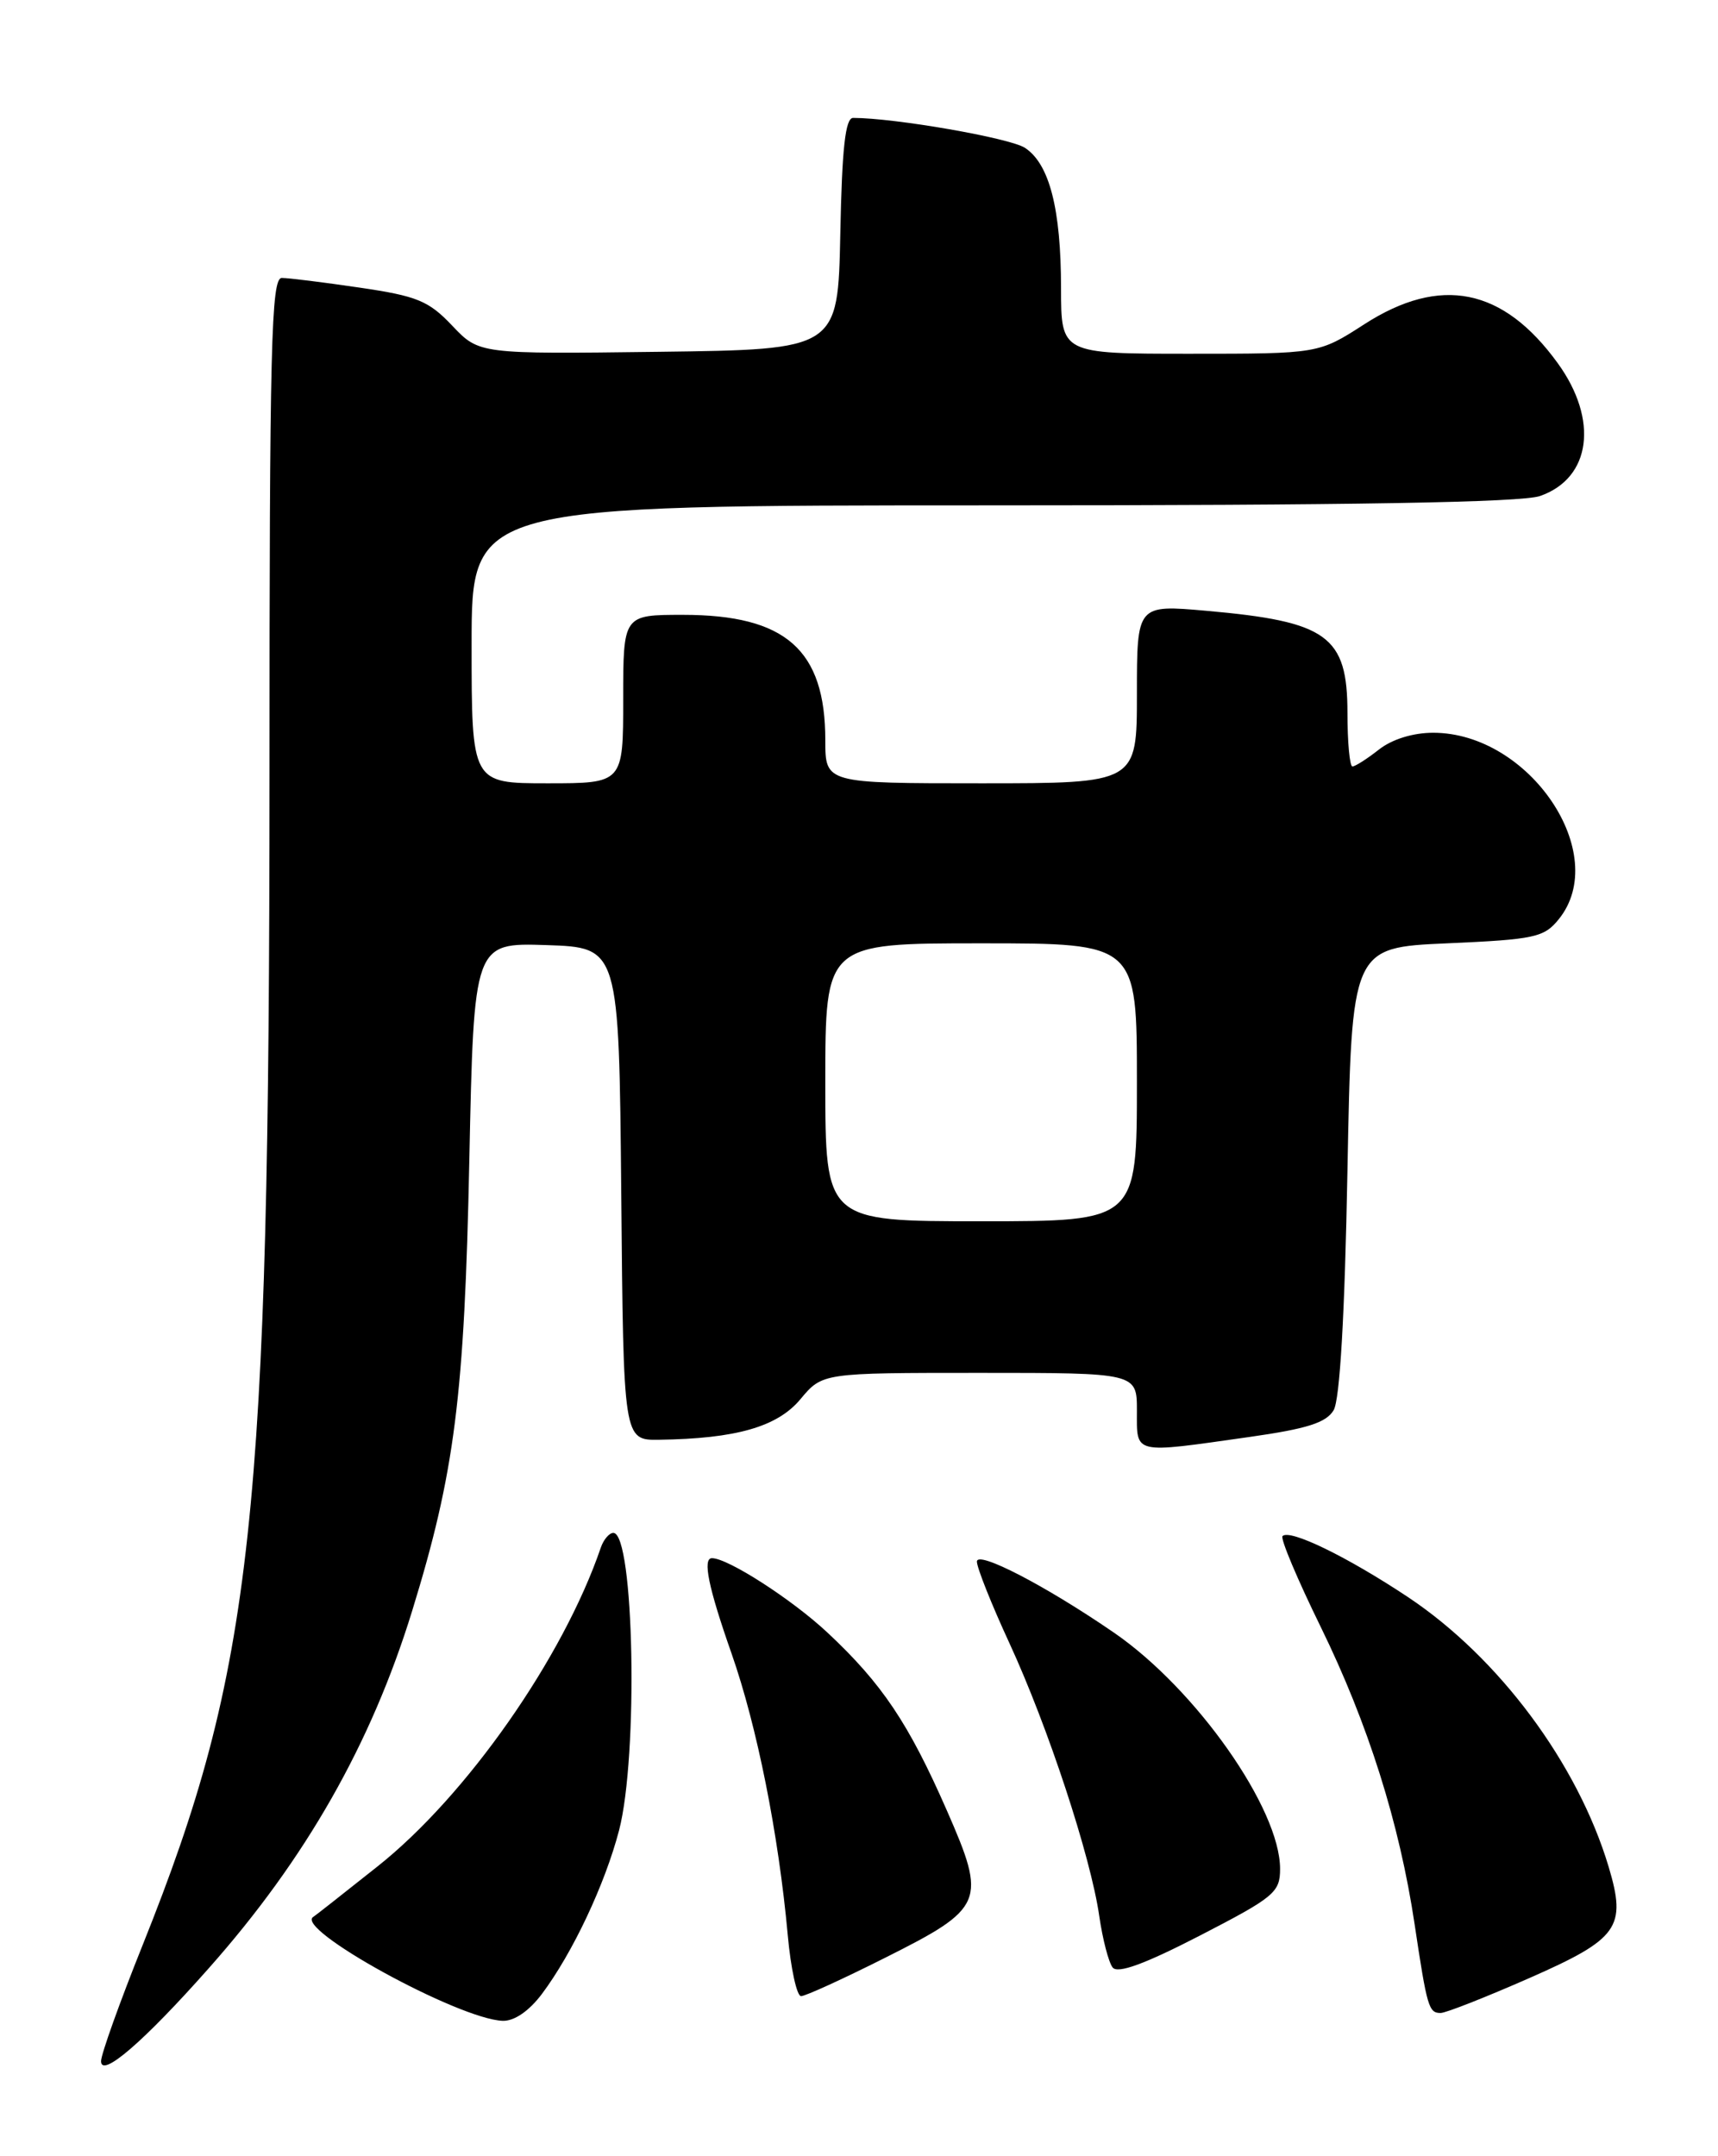 <?xml version="1.0" encoding="UTF-8" standalone="no"?>
<!DOCTYPE svg PUBLIC "-//W3C//DTD SVG 1.1//EN" "http://www.w3.org/Graphics/SVG/1.1/DTD/svg11.dtd" >
<svg xmlns="http://www.w3.org/2000/svg" xmlns:xlink="http://www.w3.org/1999/xlink" version="1.1" viewBox="0 0 204 256">
 <g >
 <path fill="currentColor"
d=" M 24.77 233.71 C 36.30 220.72 44.08 207.04 48.94 191.26 C 54.00 174.83 55.15 165.83 55.73 137.71 C 56.27 111.93 56.27 111.93 64.89 112.21 C 73.50 112.50 73.50 112.50 73.77 141.75 C 74.03 171.00 74.03 171.00 78.27 170.94 C 87.40 170.81 92.30 169.41 95.04 166.13 C 97.65 163.00 97.65 163.00 116.32 163.00 C 135.00 163.00 135.00 163.00 135.00 167.50 C 135.00 172.73 134.40 172.59 148.36 170.61 C 155.20 169.64 157.48 168.92 158.36 167.43 C 159.10 166.18 159.68 156.17 160.00 139.00 C 160.50 112.50 160.50 112.50 171.84 112.00 C 182.25 111.54 183.34 111.30 185.09 109.14 C 191.34 101.41 181.63 87.00 170.18 87.00 C 167.78 87.00 165.29 87.77 163.73 89.00 C 162.33 90.10 160.92 91.00 160.59 91.00 C 160.27 91.00 160.00 88.14 160.00 84.65 C 160.00 75.50 157.64 73.79 143.25 72.52 C 135.00 71.79 135.00 71.79 135.00 82.40 C 135.00 93.00 135.00 93.00 116.50 93.00 C 98.00 93.00 98.00 93.00 98.00 87.90 C 98.00 77.14 93.30 73.00 81.10 73.00 C 74.00 73.00 74.00 73.00 74.00 83.00 C 74.00 93.00 74.00 93.00 65.00 93.00 C 56.00 93.00 56.00 93.00 56.00 76.50 C 56.00 60.00 56.00 60.00 117.85 60.00 C 160.43 60.00 180.69 59.66 182.87 58.89 C 188.93 56.78 189.85 49.85 184.97 43.12 C 178.49 34.17 171.05 32.67 162.00 38.50 C 156.57 42.00 156.57 42.00 141.28 42.00 C 126.00 42.00 126.00 42.00 125.99 34.25 C 125.99 24.79 124.61 19.45 121.70 17.55 C 119.90 16.38 106.24 14.00 101.30 14.00 C 100.38 14.00 99.98 17.58 99.78 27.75 C 99.50 41.50 99.50 41.50 78.20 41.77 C 56.90 42.04 56.90 42.04 53.70 38.67 C 50.90 35.71 49.53 35.15 42.71 34.15 C 38.42 33.52 34.26 33.00 33.46 33.00 C 32.20 33.00 32.00 40.99 32.00 92.25 C 31.99 180.33 30.06 198.18 16.96 230.88 C 14.23 237.68 12.00 243.91 12.00 244.72 C 12.00 246.77 17.05 242.43 24.77 233.71 Z  M 64.34 236.75 C 67.99 231.88 71.83 223.74 73.51 217.31 C 75.81 208.48 75.30 182.00 72.83 182.00 C 72.34 182.00 71.67 182.79 71.34 183.75 C 66.87 196.83 55.39 213.22 44.84 221.59 C 40.80 224.80 37.38 227.49 37.23 227.57 C 34.73 228.91 54.45 239.75 59.70 239.93 C 61.07 239.97 62.82 238.77 64.34 236.75 Z  M 181.61 234.85 C 192.20 230.19 193.16 228.83 191.02 221.66 C 187.34 209.38 177.98 196.80 167.17 189.61 C 159.96 184.82 153.15 181.51 152.29 182.38 C 152.01 182.66 154.06 187.52 156.84 193.19 C 162.45 204.66 166.18 216.46 167.98 228.50 C 169.45 238.30 169.65 239.00 171.06 239.00 C 171.68 239.00 176.42 237.13 181.61 234.85 Z  M 105.05 232.47 C 116.89 226.53 117.19 225.81 112.43 214.95 C 107.89 204.60 104.73 199.89 98.26 193.84 C 94.06 189.91 86.44 185.00 84.54 185.00 C 83.40 185.00 84.11 188.47 86.87 196.33 C 89.89 204.96 92.44 217.70 93.54 229.75 C 93.90 233.74 94.62 237.00 95.12 237.00 C 95.63 237.00 100.10 234.96 105.05 232.47 Z  M 152.00 221.89 C 152.00 214.74 142.03 200.56 132.30 193.86 C 124.17 188.27 116.00 184.04 116.00 185.41 C 116.00 186.13 117.74 190.50 119.87 195.11 C 124.43 204.99 129.52 220.44 130.53 227.50 C 130.93 230.25 131.64 232.99 132.12 233.60 C 132.73 234.36 135.93 233.19 142.50 229.80 C 151.31 225.25 152.00 224.68 152.00 221.89 Z  M 98.00 128.50 C 98.00 112.00 98.00 112.00 116.50 112.00 C 135.00 112.00 135.00 112.00 135.00 128.50 C 135.00 145.00 135.00 145.00 116.50 145.00 C 98.00 145.00 98.00 145.00 98.00 128.50 Z "/>
</g>
</svg>
